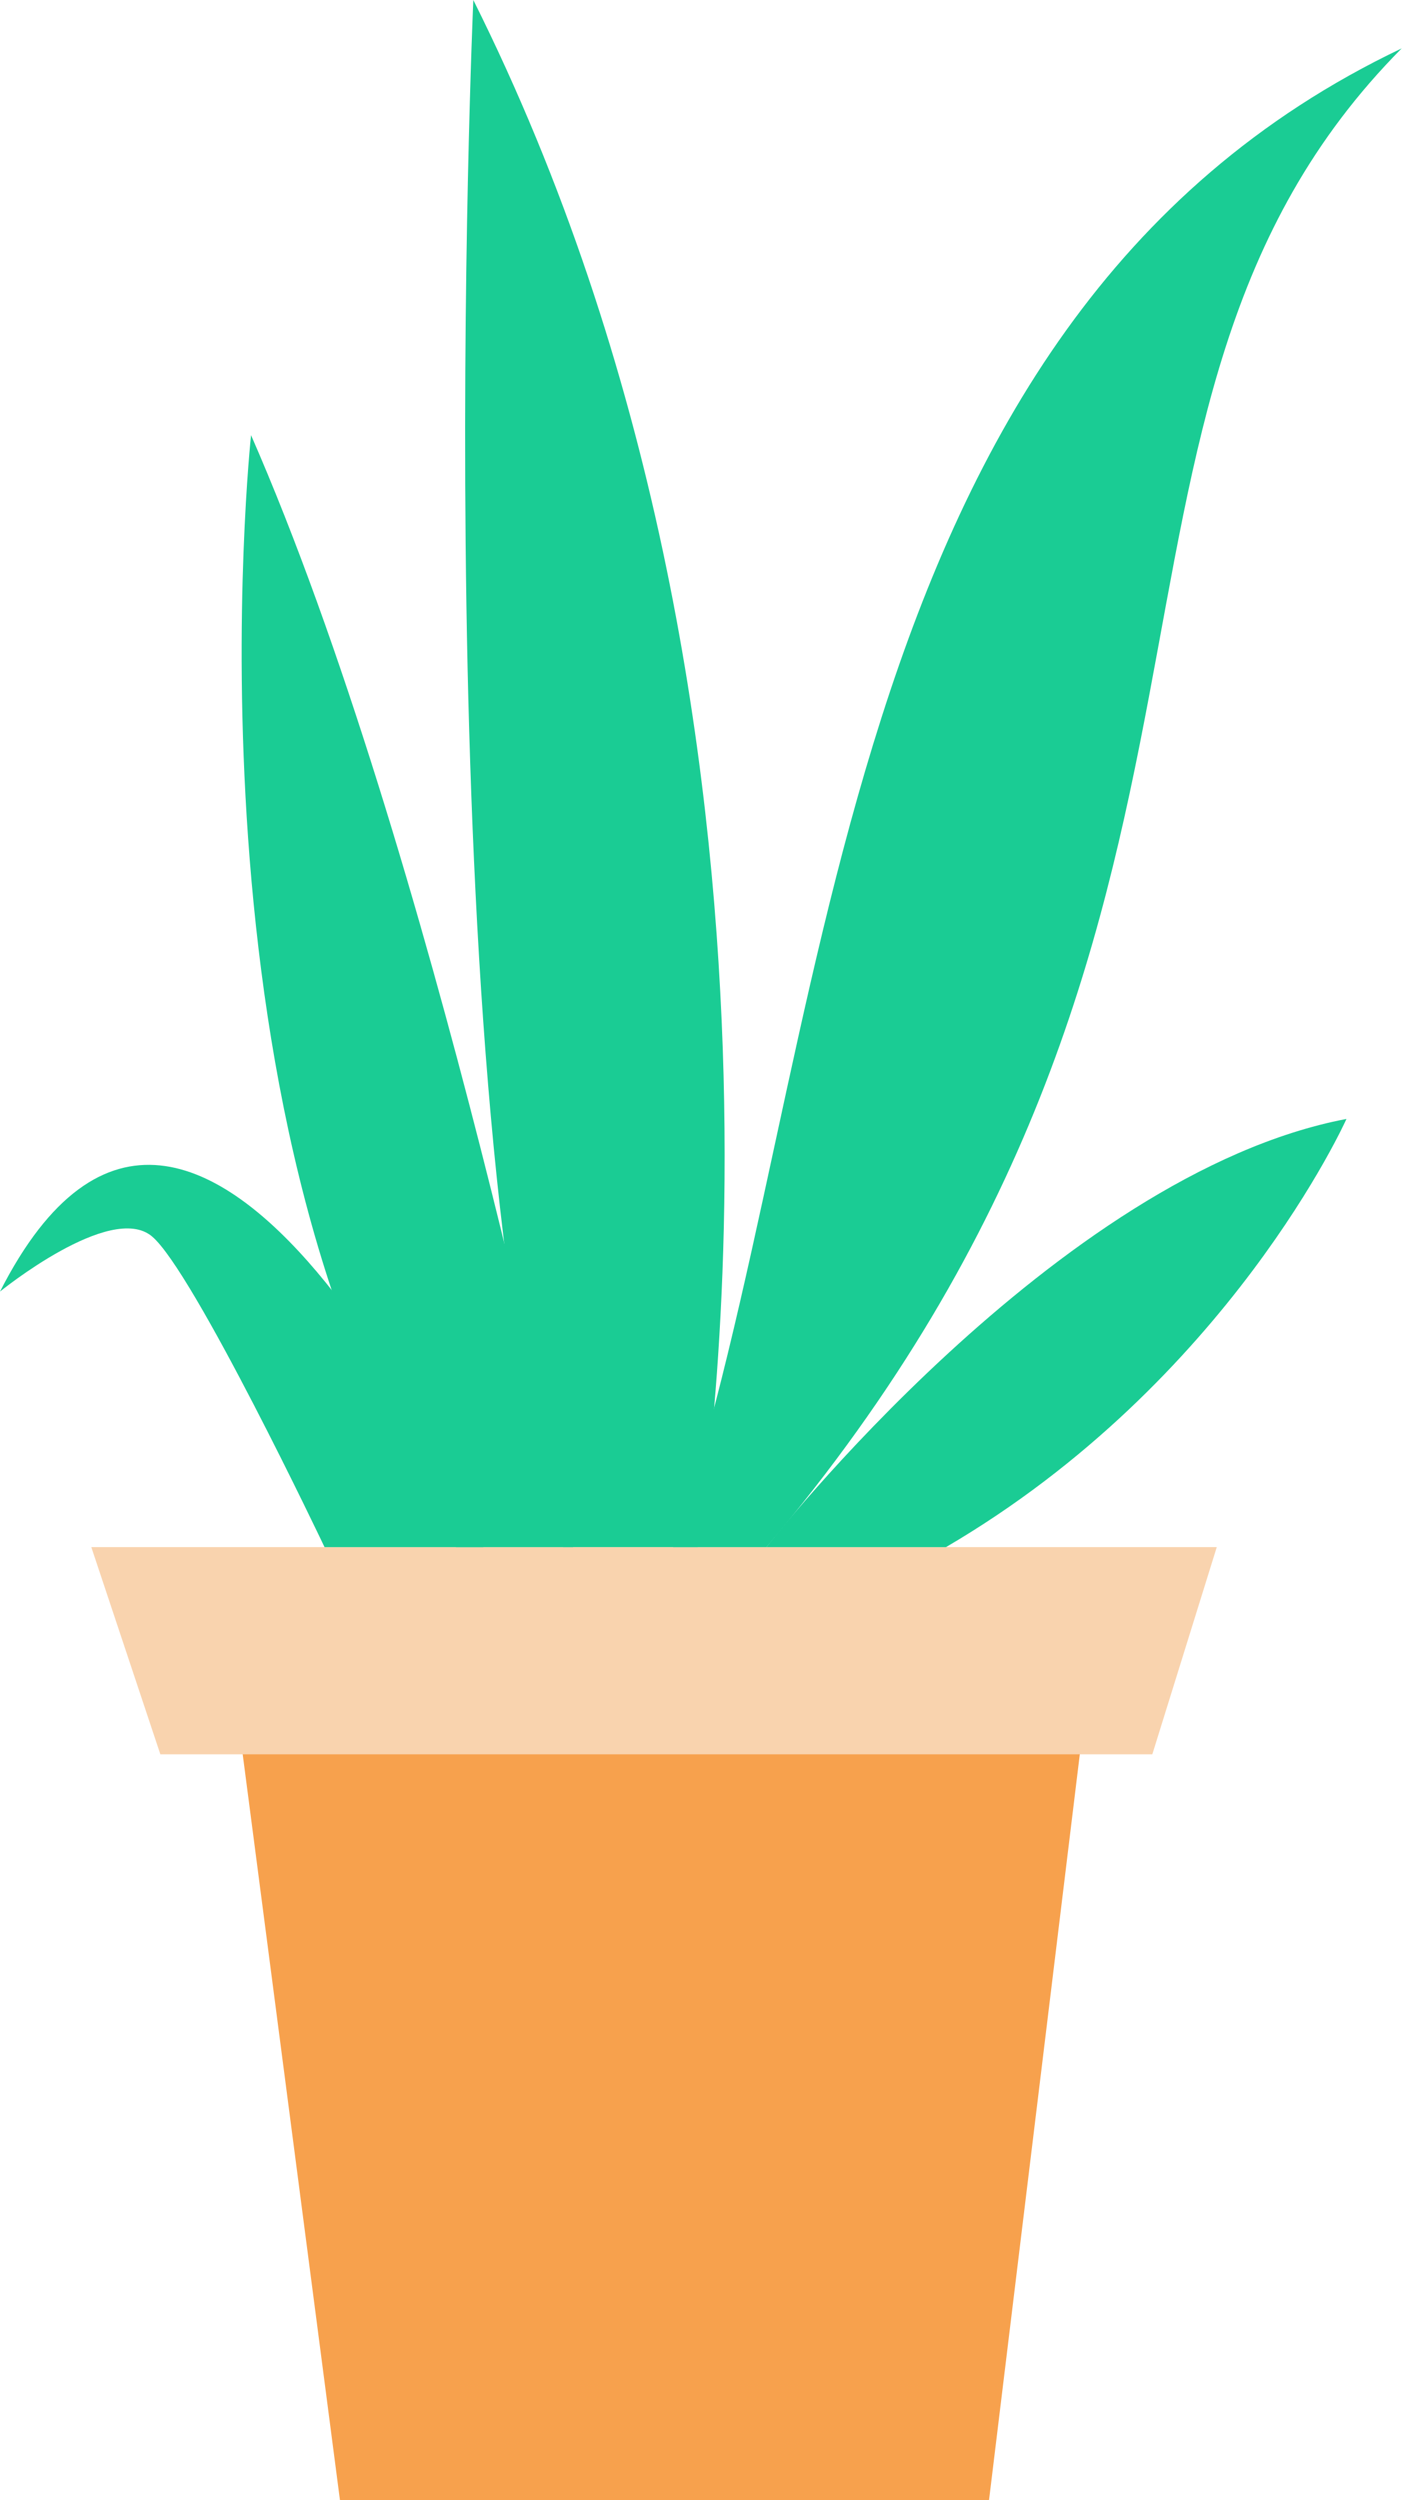 <svg width="45" height="80" viewBox="0 0 45 80" fill="none" xmlns="http://www.w3.org/2000/svg">
<path fill-rule="evenodd" clip-rule="evenodd" d="M7.566 54.586L10.881 80H31.654L34.748 54.586H7.566Z" fill="#F7A14D"/>
<path fill-rule="evenodd" clip-rule="evenodd" d="M2.922 49.502L5.132 56.132H36.881L38.944 49.502H2.922Z" fill="#F9D3AE"/>
<path fill-rule="evenodd" clip-rule="evenodd" d="M0 41.326C0 41.326 3.536 38.453 4.862 39.559C6.188 40.664 10.387 49.503 10.387 49.503H15.469C15.469 49.503 6.409 28.73 0 41.326Z" fill="#1ACC94"/>
<path fill-rule="evenodd" clip-rule="evenodd" d="M24.531 49.503C24.531 49.503 33.813 37.57 43.095 35.802C43.095 35.802 39.338 44.2 30.277 49.503H24.531Z" fill="#1ACC94"/>
<path fill-rule="evenodd" clip-rule="evenodd" d="M8.035 13.924C8.035 13.924 5.599 36.465 14.594 49.503H18.342C18.342 49.503 13.845 27.183 8.035 13.924Z" fill="#1ACC94"/>
<path fill-rule="evenodd" clip-rule="evenodd" d="M15.149 0C15.149 0 13.602 35.138 18.022 49.502H22.331C22.331 49.502 26.861 23.425 15.149 0Z" fill="#1ACC94"/>
<path fill-rule="evenodd" clip-rule="evenodd" d="M21.547 49.503C26.795 33.837 26.299 10.387 44.862 1.548C33.364 13.144 41.547 29.393 24.531 49.503H21.547Z" fill="#1ACC94"/>
</svg>
